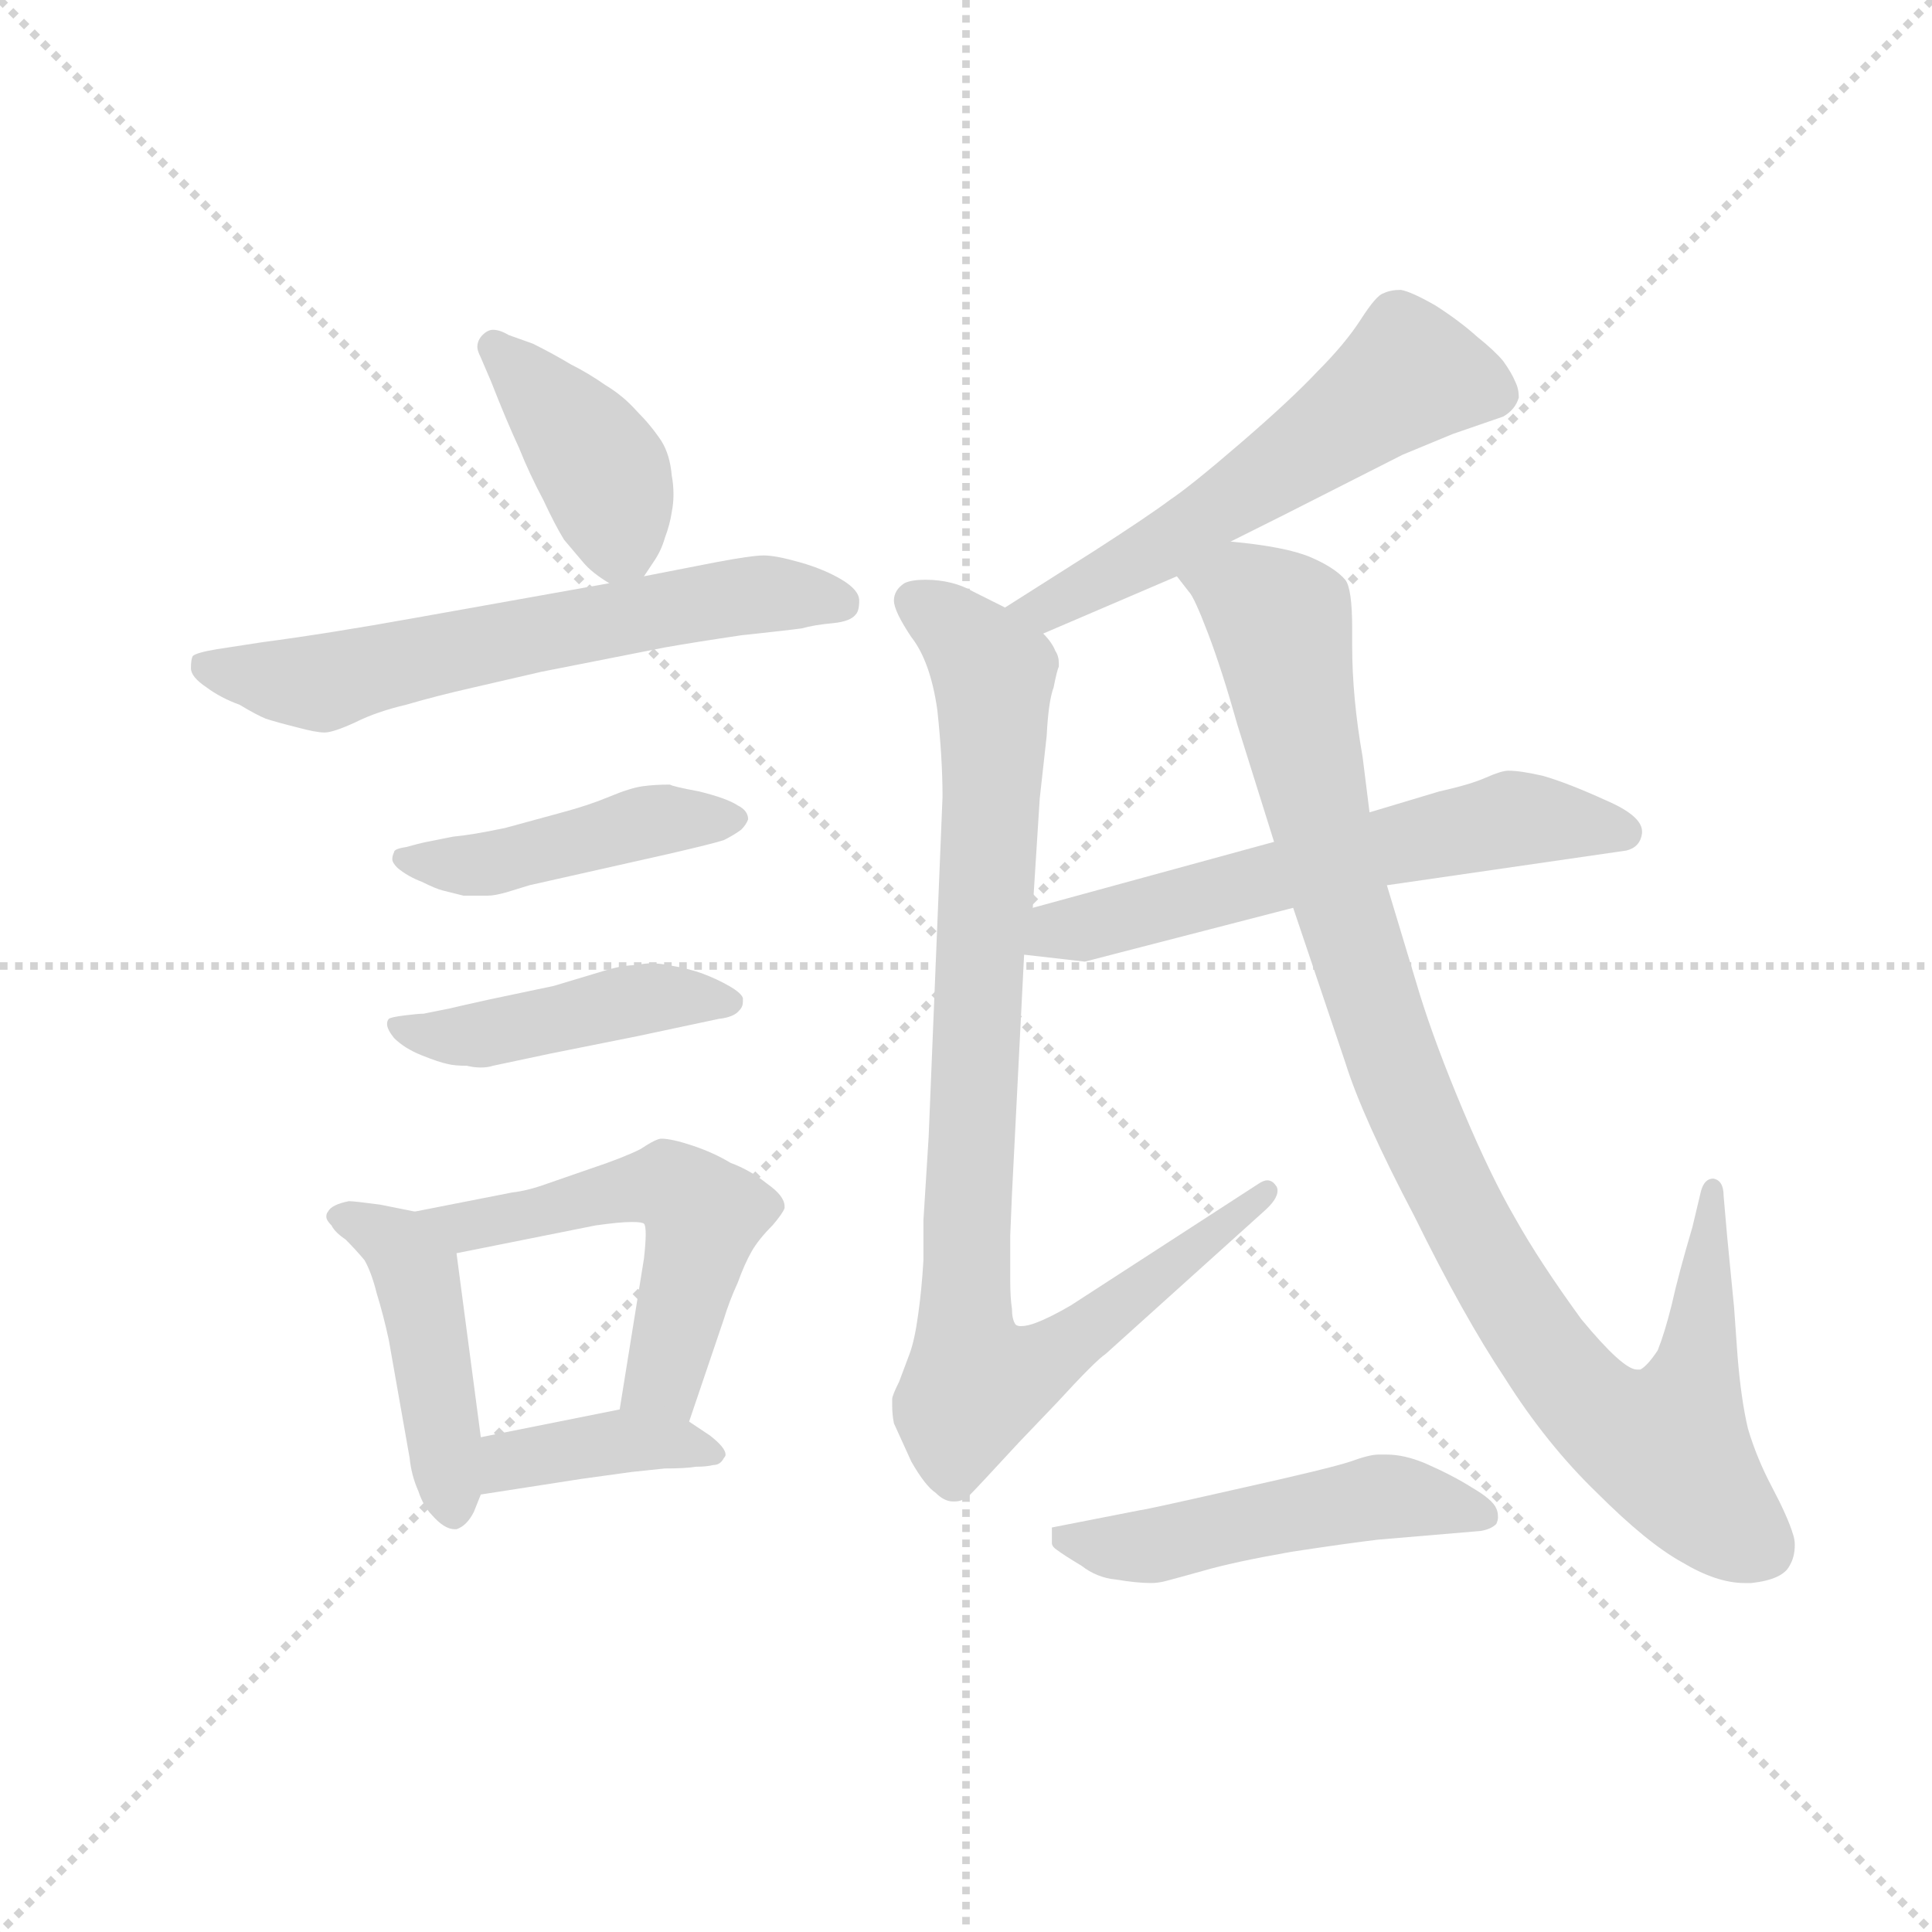 <svg version="1.1" viewBox="0 0 1024 1024" xmlns="http://www.w3.org/2000/svg">
  <g stroke="lightgray" stroke-dasharray="1,1" stroke-width="1" transform="scale(4, 4)">
    <line x1="0" y1="0" x2="256" y2="256"></line>
    <line x1="256" y1="0" x2="0" y2="256"></line>
    <line x1="128" y1="0" x2="128" y2="256"></line>
    <line x1="0" y1="128" x2="256" y2="128"></line>
  </g>
  <g transform="scale(0.92, -0.92) translate(60, -850)">
    <style type="text/css">
      
        @keyframes keyframes0 {
          from {
            stroke: blue;
            stroke-dashoffset: 403;
            stroke-width: 128;
          }
          57% {
            animation-timing-function: step-end;
            stroke: blue;
            stroke-dashoffset: 0;
            stroke-width: 128;
          }
          to {
            stroke: black;
            stroke-width: 1024;
          }
        }
        #make-me-a-hanzi-animation-0 {
          animation: keyframes0 0.578s both;
          animation-delay: 0s;
          animation-timing-function: linear;
        }
      
        @keyframes keyframes1 {
          from {
            stroke: blue;
            stroke-dashoffset: 625;
            stroke-width: 128;
          }
          67% {
            animation-timing-function: step-end;
            stroke: blue;
            stroke-dashoffset: 0;
            stroke-width: 128;
          }
          to {
            stroke: black;
            stroke-width: 1024;
          }
        }
        #make-me-a-hanzi-animation-1 {
          animation: keyframes1 0.759s both;
          animation-delay: 0.578s;
          animation-timing-function: linear;
        }
      
        @keyframes keyframes2 {
          from {
            stroke: blue;
            stroke-dashoffset: 451;
            stroke-width: 128;
          }
          59% {
            animation-timing-function: step-end;
            stroke: blue;
            stroke-dashoffset: 0;
            stroke-width: 128;
          }
          to {
            stroke: black;
            stroke-width: 1024;
          }
        }
        #make-me-a-hanzi-animation-2 {
          animation: keyframes2 0.617s both;
          animation-delay: 1.337s;
          animation-timing-function: linear;
        }
      
        @keyframes keyframes3 {
          from {
            stroke: blue;
            stroke-dashoffset: 449;
            stroke-width: 128;
          }
          59% {
            animation-timing-function: step-end;
            stroke: blue;
            stroke-dashoffset: 0;
            stroke-width: 128;
          }
          to {
            stroke: black;
            stroke-width: 1024;
          }
        }
        #make-me-a-hanzi-animation-3 {
          animation: keyframes3 0.615s both;
          animation-delay: 1.954s;
          animation-timing-function: linear;
        }
      
        @keyframes keyframes4 {
          from {
            stroke: blue;
            stroke-dashoffset: 454;
            stroke-width: 128;
          }
          60% {
            animation-timing-function: step-end;
            stroke: blue;
            stroke-dashoffset: 0;
            stroke-width: 128;
          }
          to {
            stroke: black;
            stroke-width: 1024;
          }
        }
        #make-me-a-hanzi-animation-4 {
          animation: keyframes4 0.619s both;
          animation-delay: 2.569s;
          animation-timing-function: linear;
        }
      
        @keyframes keyframes5 {
          from {
            stroke: blue;
            stroke-dashoffset: 542;
            stroke-width: 128;
          }
          64% {
            animation-timing-function: step-end;
            stroke: blue;
            stroke-dashoffset: 0;
            stroke-width: 128;
          }
          to {
            stroke: black;
            stroke-width: 1024;
          }
        }
        #make-me-a-hanzi-animation-5 {
          animation: keyframes5 0.691s both;
          animation-delay: 3.188s;
          animation-timing-function: linear;
        }
      
        @keyframes keyframes6 {
          from {
            stroke: blue;
            stroke-dashoffset: 390;
            stroke-width: 128;
          }
          56% {
            animation-timing-function: step-end;
            stroke: blue;
            stroke-dashoffset: 0;
            stroke-width: 128;
          }
          to {
            stroke: black;
            stroke-width: 1024;
          }
        }
        #make-me-a-hanzi-animation-6 {
          animation: keyframes6 0.567s both;
          animation-delay: 3.88s;
          animation-timing-function: linear;
        }
      
        @keyframes keyframes7 {
          from {
            stroke: blue;
            stroke-dashoffset: 571;
            stroke-width: 128;
          }
          65% {
            animation-timing-function: step-end;
            stroke: blue;
            stroke-dashoffset: 0;
            stroke-width: 128;
          }
          to {
            stroke: black;
            stroke-width: 1024;
          }
        }
        #make-me-a-hanzi-animation-7 {
          animation: keyframes7 0.715s both;
          animation-delay: 4.447s;
          animation-timing-function: linear;
        }
      
        @keyframes keyframes8 {
          from {
            stroke: blue;
            stroke-dashoffset: 930;
            stroke-width: 128;
          }
          75% {
            animation-timing-function: step-end;
            stroke: blue;
            stroke-dashoffset: 0;
            stroke-width: 128;
          }
          to {
            stroke: black;
            stroke-width: 1024;
          }
        }
        #make-me-a-hanzi-animation-8 {
          animation: keyframes8 1.007s both;
          animation-delay: 5.162s;
          animation-timing-function: linear;
        }
      
        @keyframes keyframes9 {
          from {
            stroke: blue;
            stroke-dashoffset: 604;
            stroke-width: 128;
          }
          66% {
            animation-timing-function: step-end;
            stroke: blue;
            stroke-dashoffset: 0;
            stroke-width: 128;
          }
          to {
            stroke: black;
            stroke-width: 1024;
          }
        }
        #make-me-a-hanzi-animation-9 {
          animation: keyframes9 0.742s both;
          animation-delay: 6.168s;
          animation-timing-function: linear;
        }
      
        @keyframes keyframes10 {
          from {
            stroke: blue;
            stroke-dashoffset: 1009;
            stroke-width: 128;
          }
          77% {
            animation-timing-function: step-end;
            stroke: blue;
            stroke-dashoffset: 0;
            stroke-width: 128;
          }
          to {
            stroke: black;
            stroke-width: 1024;
          }
        }
        #make-me-a-hanzi-animation-10 {
          animation: keyframes10 1.071s both;
          animation-delay: 6.91s;
          animation-timing-function: linear;
        }
      
        @keyframes keyframes11 {
          from {
            stroke: blue;
            stroke-dashoffset: 502;
            stroke-width: 128;
          }
          62% {
            animation-timing-function: step-end;
            stroke: blue;
            stroke-dashoffset: 0;
            stroke-width: 128;
          }
          to {
            stroke: black;
            stroke-width: 1024;
          }
        }
        #make-me-a-hanzi-animation-11 {
          animation: keyframes11 0.659s both;
          animation-delay: 7.981s;
          animation-timing-function: linear;
        }
      
    </style>
    
      <path d="M 311 518 L 317 527 Q 321 533 323 540 Q 326 548 327 555 Q 328 560 328 565 Q 328 571 327 576 Q 326 588 321 596 Q 315 605 307 613 Q 299 622 289 628 Q 279 635 269 640 Q 259 646 247 652 L 233 657 Q 228 660 224 660 Q 221 660 218 657 Q 215 654 215 650 Q 215 648 217 644 L 223 630 Q 232 607 239 592 Q 245 577 253 562 Q 260 547 265 539 L 276 526 Q 281 520 291 514 C 303 506 303 506 311 518 Z" fill="lightgray"></path>
    
      <path d="M 291 514 L 179 494 Q 129 485 91 480 L 65 476 Q 53 474 51 472 Q 50 470 50 465 Q 50 460 59 454 Q 67 448 78 444 Q 88 438 93 436 Q 99 434 111 431 Q 122 428 127 428 Q 132 428 145 434 Q 157 440 174 444 Q 191 449 213 454 L 252 463 L 323 477 Q 340 480 367 484 Q 395 487 402 488 Q 409 490 420 491 Q 430 492 433 496 Q 435 498 435 504 Q 435 510 425 516 Q 415 522 401 526 Q 387 530 380 530 Q 373 530 352 526 L 311 518 L 291 514 Z" fill="lightgray"></path>
    
      <path d="M 186 365 Q 181 364 174 362 Q 167 361 167 359 Q 166 357 166 355 Q 166 353 169 350 Q 175 345 183 342 Q 191 338 195 337 L 207 334 L 221 334 Q 225 334 232 336 L 245 340 L 325 358 Q 351 364 357 366 Q 363 369 367 372 Q 370 375 371 378 Q 371 383 365 386 Q 359 390 343 394 Q 327 397 326 398 Q 317 398 310 397 Q 303 396 291 391 Q 279 386 264 382 L 231 373 Q 212 369 201 368 L 186 365 Z" fill="lightgray"></path>
    
      <path d="M 184 266 Q 181 266 173 265 Q 165 264 164 263 Q 163 262 163 260 Q 163 257 167 252 Q 173 246 183 242 Q 193 238 198 237 Q 202 236 209 236 Q 213 235 217 235 Q 221 235 224 236 L 257 243 L 307 253 L 354 263 Q 363 264 366 268 Q 368 270 368 273 L 368 275 Q 367 278 360 282 Q 353 286 345 289 Q 337 292 325 294 Q 320 295 315 295 Q 311 295 307 294 Q 299 294 289 291 L 259 282 L 221 274 Q 203 270 199 269 L 184 266 Z" fill="lightgray"></path>
    
      <path d="M 179 152 L 159 156 Q 144 158 141 158 Q 131 156 129 152 Q 128 151 128 149 Q 128 147 131 144 Q 133 140 139 136 Q 145 130 150 124 Q 154 117 157 105 Q 161 92 164 78 L 176 10 Q 177 0 181 -9 Q 184 -18 189 -23 Q 196 -31 202 -31 L 203 -31 Q 209 -29 213 -21 L 217 -11 L 217 22 L 203 128 C 200 148 200 148 179 152 Z" fill="lightgray"></path>
    
      <path d="M 337 31 L 357 90 Q 360 100 365 111 Q 369 122 373 129 Q 377 136 385 144 Q 391 151 392 154 L 392 155 Q 392 161 382 168 Q 372 176 361 180 Q 351 186 339 190 Q 327 194 321 194 Q 318 194 309 188 Q 299 183 281 177 L 255 168 Q 244 164 235 163 L 179 152 C 150 146 174 122 203 128 L 283 144 Q 297 146 304 146 Q 310 146 311 145 Q 312 144 312 139 Q 312 134 311 125 L 297 38 C 292 8 327 3 337 31 Z" fill="lightgray"></path>
    
      <path d="M 217 -11 L 275 -2 L 304 2 L 323 4 Q 335 4 341 5 Q 347 5 351 6 Q 355 6 357 10 Q 358 11 358 12 Q 358 16 349 23 L 337 31 C 320 43 320 43 297 38 L 217 22 C 188 16 187 -16 217 -11 Z" fill="lightgray"></path>
    
      <path d="M 649 538 L 679 553 L 748 588 L 777 600 L 806 610 Q 813 614 815 621 Q 815 626 813 630 Q 811 635 806 642 Q 801 648 791 656 Q 781 665 767 674 Q 753 682 747 683 Q 741 683 737 681 Q 733 680 724 666 Q 715 652 699 636 Q 684 620 655 595 Q 626 570 614 562 Q 602 553 571 533 L 519 500 C 494 484 513 473 541 485 L 618 518 L 649 538 Z" fill="lightgray"></path>
    
      <path d="M 519 500 L 501 509 Q 489 516 473 516 Q 465 516 461 514 Q 455 510 455 504 Q 455 498 465 483 Q 476 469 480 441 Q 483 413 483 391 L 475 195 L 472 147 L 472 124 Q 471 107 469 93 Q 467 78 464 70 L 458 54 Q 454 46 454 44 L 454 40 Q 454 35 455 30 L 465 8 Q 473 -6 479 -10 Q 484 -15 489 -15 L 490 -15 Q 495 -15 499 -11 Q 503 -7 527 19 L 549 42 Q 571 66 577 70 L 668 152 Q 676 159 676 164 Q 676 166 675 167 Q 673 170 670 170 Q 668 170 665 168 L 557 98 Q 545 91 537 88 Q 532 86 528 86 Q 526 86 525 87 Q 523 90 523 96 Q 522 102 522 113 L 522 138 L 523 162 L 530 300 L 535 327 L 539 390 L 543 426 Q 544 446 547 454 Q 549 464 550 466 L 550 468 Q 550 472 548 475 Q 546 480 541 485 L 519 500 Z" fill="lightgray"></path>
    
      <path d="M 530 300 L 565 296 L 685 327 L 739 340 L 877 360 Q 885 362 886 370 L 886 371 Q 886 380 865 389 Q 843 399 829 403 Q 816 406 809 406 Q 805 406 796 402 Q 787 398 769 394 L 729 382 L 674 365 L 535 327 C 506 319 500 303 530 300 Z" fill="lightgray"></path>
    
      <path d="M 685 327 L 715 238 Q 725 206 755 149 Q 783 92 807 56 Q 831 18 860 -10 Q 889 -39 909 -50 Q 929 -62 945 -62 L 949 -62 Q 967 -60 971 -52 Q 974 -47 974 -40 Q 974 -37 973 -34 Q 970 -24 961 -7 Q 952 10 947 27 Q 943 44 941 69 L 939 97 L 935 138 L 933 161 Q 933 170 927 171 Q 922 171 920 164 L 915 143 Q 907 116 903 98 Q 899 82 895 72 Q 889 63 885 61 L 883 61 Q 875 61 851 90 Q 827 123 813 148 Q 799 172 783 210 Q 767 248 758 277 L 739 340 L 729 382 L 725 414 Q 719 448 719 478 L 719 488 Q 719 511 715 516 Q 709 523 695 529 Q 681 535 649 538 C 619 542 602 543 618 518 L 625 509 Q 628 506 636 485 Q 644 464 653 432 L 674 365 L 685 327 Z" fill="lightgray"></path>
    
      <path d="M 546 -30 L 546 -39 Q 546 -41 549 -43 Q 553 -46 563 -52 Q 572 -59 583 -60 Q 595 -62 603 -62 Q 607 -62 611 -61 Q 615 -60 633 -55 Q 650 -50 684 -44 Q 717 -39 734 -37 L 793 -32 Q 799 -31 802 -28 Q 803 -26 803 -24 Q 803 -21 802 -19 Q 800 -14 788 -7 Q 777 0 761 7 Q 749 12 739 12 L 734 12 Q 729 12 718 8 Q 706 4 652 -8 Q 599 -20 597 -20 L 546 -30 Z" fill="lightgray"></path>
    
    
      <clipPath id="make-me-a-hanzi-clip-0">
        <path d="M 311 518 L 317 527 Q 321 533 323 540 Q 326 548 327 555 Q 328 560 328 565 Q 328 571 327 576 Q 326 588 321 596 Q 315 605 307 613 Q 299 622 289 628 Q 279 635 269 640 Q 259 646 247 652 L 233 657 Q 228 660 224 660 Q 221 660 218 657 Q 215 654 215 650 Q 215 648 217 644 L 223 630 Q 232 607 239 592 Q 245 577 253 562 Q 260 547 265 539 L 276 526 Q 281 520 291 514 C 303 506 303 506 311 518 Z"></path>
      </clipPath>
      <path clip-path="url(#make-me-a-hanzi-clip-0)" d="M 225 650 L 288 576 L 296 545 L 294 527" fill="none" id="make-me-a-hanzi-animation-0" stroke-dasharray="275 550" stroke-linecap="round"></path>
    
      <clipPath id="make-me-a-hanzi-clip-1">
        <path d="M 291 514 L 179 494 Q 129 485 91 480 L 65 476 Q 53 474 51 472 Q 50 470 50 465 Q 50 460 59 454 Q 67 448 78 444 Q 88 438 93 436 Q 99 434 111 431 Q 122 428 127 428 Q 132 428 145 434 Q 157 440 174 444 Q 191 449 213 454 L 252 463 L 323 477 Q 340 480 367 484 Q 395 487 402 488 Q 409 490 420 491 Q 430 492 433 496 Q 435 498 435 504 Q 435 510 425 516 Q 415 522 401 526 Q 387 530 380 530 Q 373 530 352 526 L 311 518 L 291 514 Z"></path>
      </clipPath>
      <path clip-path="url(#make-me-a-hanzi-clip-1)" d="M 60 467 L 122 456 L 364 507 L 423 503" fill="none" id="make-me-a-hanzi-animation-1" stroke-dasharray="497 994" stroke-linecap="round"></path>
    
      <clipPath id="make-me-a-hanzi-clip-2">
        <path d="M 186 365 Q 181 364 174 362 Q 167 361 167 359 Q 166 357 166 355 Q 166 353 169 350 Q 175 345 183 342 Q 191 338 195 337 L 207 334 L 221 334 Q 225 334 232 336 L 245 340 L 325 358 Q 351 364 357 366 Q 363 369 367 372 Q 370 375 371 378 Q 371 383 365 386 Q 359 390 343 394 Q 327 397 326 398 Q 317 398 310 397 Q 303 396 291 391 Q 279 386 264 382 L 231 373 Q 212 369 201 368 L 186 365 Z"></path>
      </clipPath>
      <path clip-path="url(#make-me-a-hanzi-clip-2)" d="M 173 356 L 214 351 L 316 377 L 364 379" fill="none" id="make-me-a-hanzi-animation-2" stroke-dasharray="323 646" stroke-linecap="round"></path>
    
      <clipPath id="make-me-a-hanzi-clip-3">
        <path d="M 184 266 Q 181 266 173 265 Q 165 264 164 263 Q 163 262 163 260 Q 163 257 167 252 Q 173 246 183 242 Q 193 238 198 237 Q 202 236 209 236 Q 213 235 217 235 Q 221 235 224 236 L 257 243 L 307 253 L 354 263 Q 363 264 366 268 Q 368 270 368 273 L 368 275 Q 367 278 360 282 Q 353 286 345 289 Q 337 292 325 294 Q 320 295 315 295 Q 311 295 307 294 Q 299 294 289 291 L 259 282 L 221 274 Q 203 270 199 269 L 184 266 Z"></path>
      </clipPath>
      <path clip-path="url(#make-me-a-hanzi-clip-3)" d="M 170 260 L 205 253 L 305 274 L 360 274" fill="none" id="make-me-a-hanzi-animation-3" stroke-dasharray="321 642" stroke-linecap="round"></path>
    
      <clipPath id="make-me-a-hanzi-clip-4">
        <path d="M 179 152 L 159 156 Q 144 158 141 158 Q 131 156 129 152 Q 128 151 128 149 Q 128 147 131 144 Q 133 140 139 136 Q 145 130 150 124 Q 154 117 157 105 Q 161 92 164 78 L 176 10 Q 177 0 181 -9 Q 184 -18 189 -23 Q 196 -31 202 -31 L 203 -31 Q 209 -29 213 -21 L 217 -11 L 217 22 L 203 128 C 200 148 200 148 179 152 Z"></path>
      </clipPath>
      <path clip-path="url(#make-me-a-hanzi-clip-4)" d="M 133 149 L 169 133 L 180 116 L 203 -20" fill="none" id="make-me-a-hanzi-animation-4" stroke-dasharray="326 652" stroke-linecap="round"></path>
    
      <clipPath id="make-me-a-hanzi-clip-5">
        <path d="M 337 31 L 357 90 Q 360 100 365 111 Q 369 122 373 129 Q 377 136 385 144 Q 391 151 392 154 L 392 155 Q 392 161 382 168 Q 372 176 361 180 Q 351 186 339 190 Q 327 194 321 194 Q 318 194 309 188 Q 299 183 281 177 L 255 168 Q 244 164 235 163 L 179 152 C 150 146 174 122 203 128 L 283 144 Q 297 146 304 146 Q 310 146 311 145 Q 312 144 312 139 Q 312 134 311 125 L 297 38 C 292 8 327 3 337 31 Z"></path>
      </clipPath>
      <path clip-path="url(#make-me-a-hanzi-clip-5)" d="M 186 151 L 208 143 L 311 167 L 335 162 L 345 148 L 328 75 L 320 54 L 305 44" fill="none" id="make-me-a-hanzi-animation-5" stroke-dasharray="414 828" stroke-linecap="round"></path>
    
      <clipPath id="make-me-a-hanzi-clip-6">
        <path d="M 217 -11 L 275 -2 L 304 2 L 323 4 Q 335 4 341 5 Q 347 5 351 6 Q 355 6 357 10 Q 358 11 358 12 Q 358 16 349 23 L 337 31 C 320 43 320 43 297 38 L 217 22 C 188 16 187 -16 217 -11 Z"></path>
      </clipPath>
      <path clip-path="url(#make-me-a-hanzi-clip-6)" d="M 224 -5 L 234 8 L 294 19 L 350 15" fill="none" id="make-me-a-hanzi-animation-6" stroke-dasharray="262 524" stroke-linecap="round"></path>
    
      <clipPath id="make-me-a-hanzi-clip-7">
        <path d="M 649 538 L 679 553 L 748 588 L 777 600 L 806 610 Q 813 614 815 621 Q 815 626 813 630 Q 811 635 806 642 Q 801 648 791 656 Q 781 665 767 674 Q 753 682 747 683 Q 741 683 737 681 Q 733 680 724 666 Q 715 652 699 636 Q 684 620 655 595 Q 626 570 614 562 Q 602 553 571 533 L 519 500 C 494 484 513 473 541 485 L 618 518 L 649 538 Z"></path>
      </clipPath>
      <path clip-path="url(#make-me-a-hanzi-clip-7)" d="M 802 623 L 752 634 L 613 537 L 542 499 L 528 501" fill="none" id="make-me-a-hanzi-animation-7" stroke-dasharray="443 886" stroke-linecap="round"></path>
    
      <clipPath id="make-me-a-hanzi-clip-8">
        <path d="M 519 500 L 501 509 Q 489 516 473 516 Q 465 516 461 514 Q 455 510 455 504 Q 455 498 465 483 Q 476 469 480 441 Q 483 413 483 391 L 475 195 L 472 147 L 472 124 Q 471 107 469 93 Q 467 78 464 70 L 458 54 Q 454 46 454 44 L 454 40 Q 454 35 455 30 L 465 8 Q 473 -6 479 -10 Q 484 -15 489 -15 L 490 -15 Q 495 -15 499 -11 Q 503 -7 527 19 L 549 42 Q 571 66 577 70 L 668 152 Q 676 159 676 164 Q 676 166 675 167 Q 673 170 670 170 Q 668 170 665 168 L 557 98 Q 545 91 537 88 Q 532 86 528 86 Q 526 86 525 87 Q 523 90 523 96 Q 522 102 522 113 L 522 138 L 523 162 L 530 300 L 535 327 L 539 390 L 543 426 Q 544 446 547 454 Q 549 464 550 466 L 550 468 Q 550 472 548 475 Q 546 480 541 485 L 519 500 Z"></path>
      </clipPath>
      <path clip-path="url(#make-me-a-hanzi-clip-8)" d="M 468 503 L 512 462 L 496 114 L 498 66 L 504 52 L 539 64 L 670 164" fill="none" id="make-me-a-hanzi-animation-8" stroke-dasharray="802 1604" stroke-linecap="round"></path>
    
      <clipPath id="make-me-a-hanzi-clip-9">
        <path d="M 530 300 L 565 296 L 685 327 L 739 340 L 877 360 Q 885 362 886 370 L 886 371 Q 886 380 865 389 Q 843 399 829 403 Q 816 406 809 406 Q 805 406 796 402 Q 787 398 769 394 L 729 382 L 674 365 L 535 327 C 506 319 500 303 530 300 Z"></path>
      </clipPath>
      <path clip-path="url(#make-me-a-hanzi-clip-9)" d="M 537 306 L 549 314 L 799 376 L 875 371" fill="none" id="make-me-a-hanzi-animation-9" stroke-dasharray="476 952" stroke-linecap="round"></path>
    
      <clipPath id="make-me-a-hanzi-clip-10">
        <path d="M 685 327 L 715 238 Q 725 206 755 149 Q 783 92 807 56 Q 831 18 860 -10 Q 889 -39 909 -50 Q 929 -62 945 -62 L 949 -62 Q 967 -60 971 -52 Q 974 -47 974 -40 Q 974 -37 973 -34 Q 970 -24 961 -7 Q 952 10 947 27 Q 943 44 941 69 L 939 97 L 935 138 L 933 161 Q 933 170 927 171 Q 922 171 920 164 L 915 143 Q 907 116 903 98 Q 899 82 895 72 Q 889 63 885 61 L 883 61 Q 875 61 851 90 Q 827 123 813 148 Q 799 172 783 210 Q 767 248 758 277 L 739 340 L 729 382 L 725 414 Q 719 448 719 478 L 719 488 Q 719 511 715 516 Q 709 523 695 529 Q 681 535 649 538 C 619 542 602 543 618 518 L 625 509 Q 628 506 636 485 Q 644 464 653 432 L 674 365 L 685 327 Z"></path>
      </clipPath>
      <path clip-path="url(#make-me-a-hanzi-clip-10)" d="M 626 517 L 657 509 L 678 491 L 699 380 L 727 283 L 759 197 L 789 137 L 843 54 L 871 28 L 901 16 L 917 59 L 927 164" fill="none" id="make-me-a-hanzi-animation-10" stroke-dasharray="881 1762" stroke-linecap="round"></path>
    
      <clipPath id="make-me-a-hanzi-clip-11">
        <path d="M 546 -30 L 546 -39 Q 546 -41 549 -43 Q 553 -46 563 -52 Q 572 -59 583 -60 Q 595 -62 603 -62 Q 607 -62 611 -61 Q 615 -60 633 -55 Q 650 -50 684 -44 Q 717 -39 734 -37 L 793 -32 Q 799 -31 802 -28 Q 803 -26 803 -24 Q 803 -21 802 -19 Q 800 -14 788 -7 Q 777 0 761 7 Q 749 12 739 12 L 734 12 Q 729 12 718 8 Q 706 4 652 -8 Q 599 -20 597 -20 L 546 -30 Z"></path>
      </clipPath>
      <path clip-path="url(#make-me-a-hanzi-clip-11)" d="M 554 -34 L 600 -41 L 734 -12 L 795 -24" fill="none" id="make-me-a-hanzi-animation-11" stroke-dasharray="374 748" stroke-linecap="round"></path>
    
  </g>
</svg>